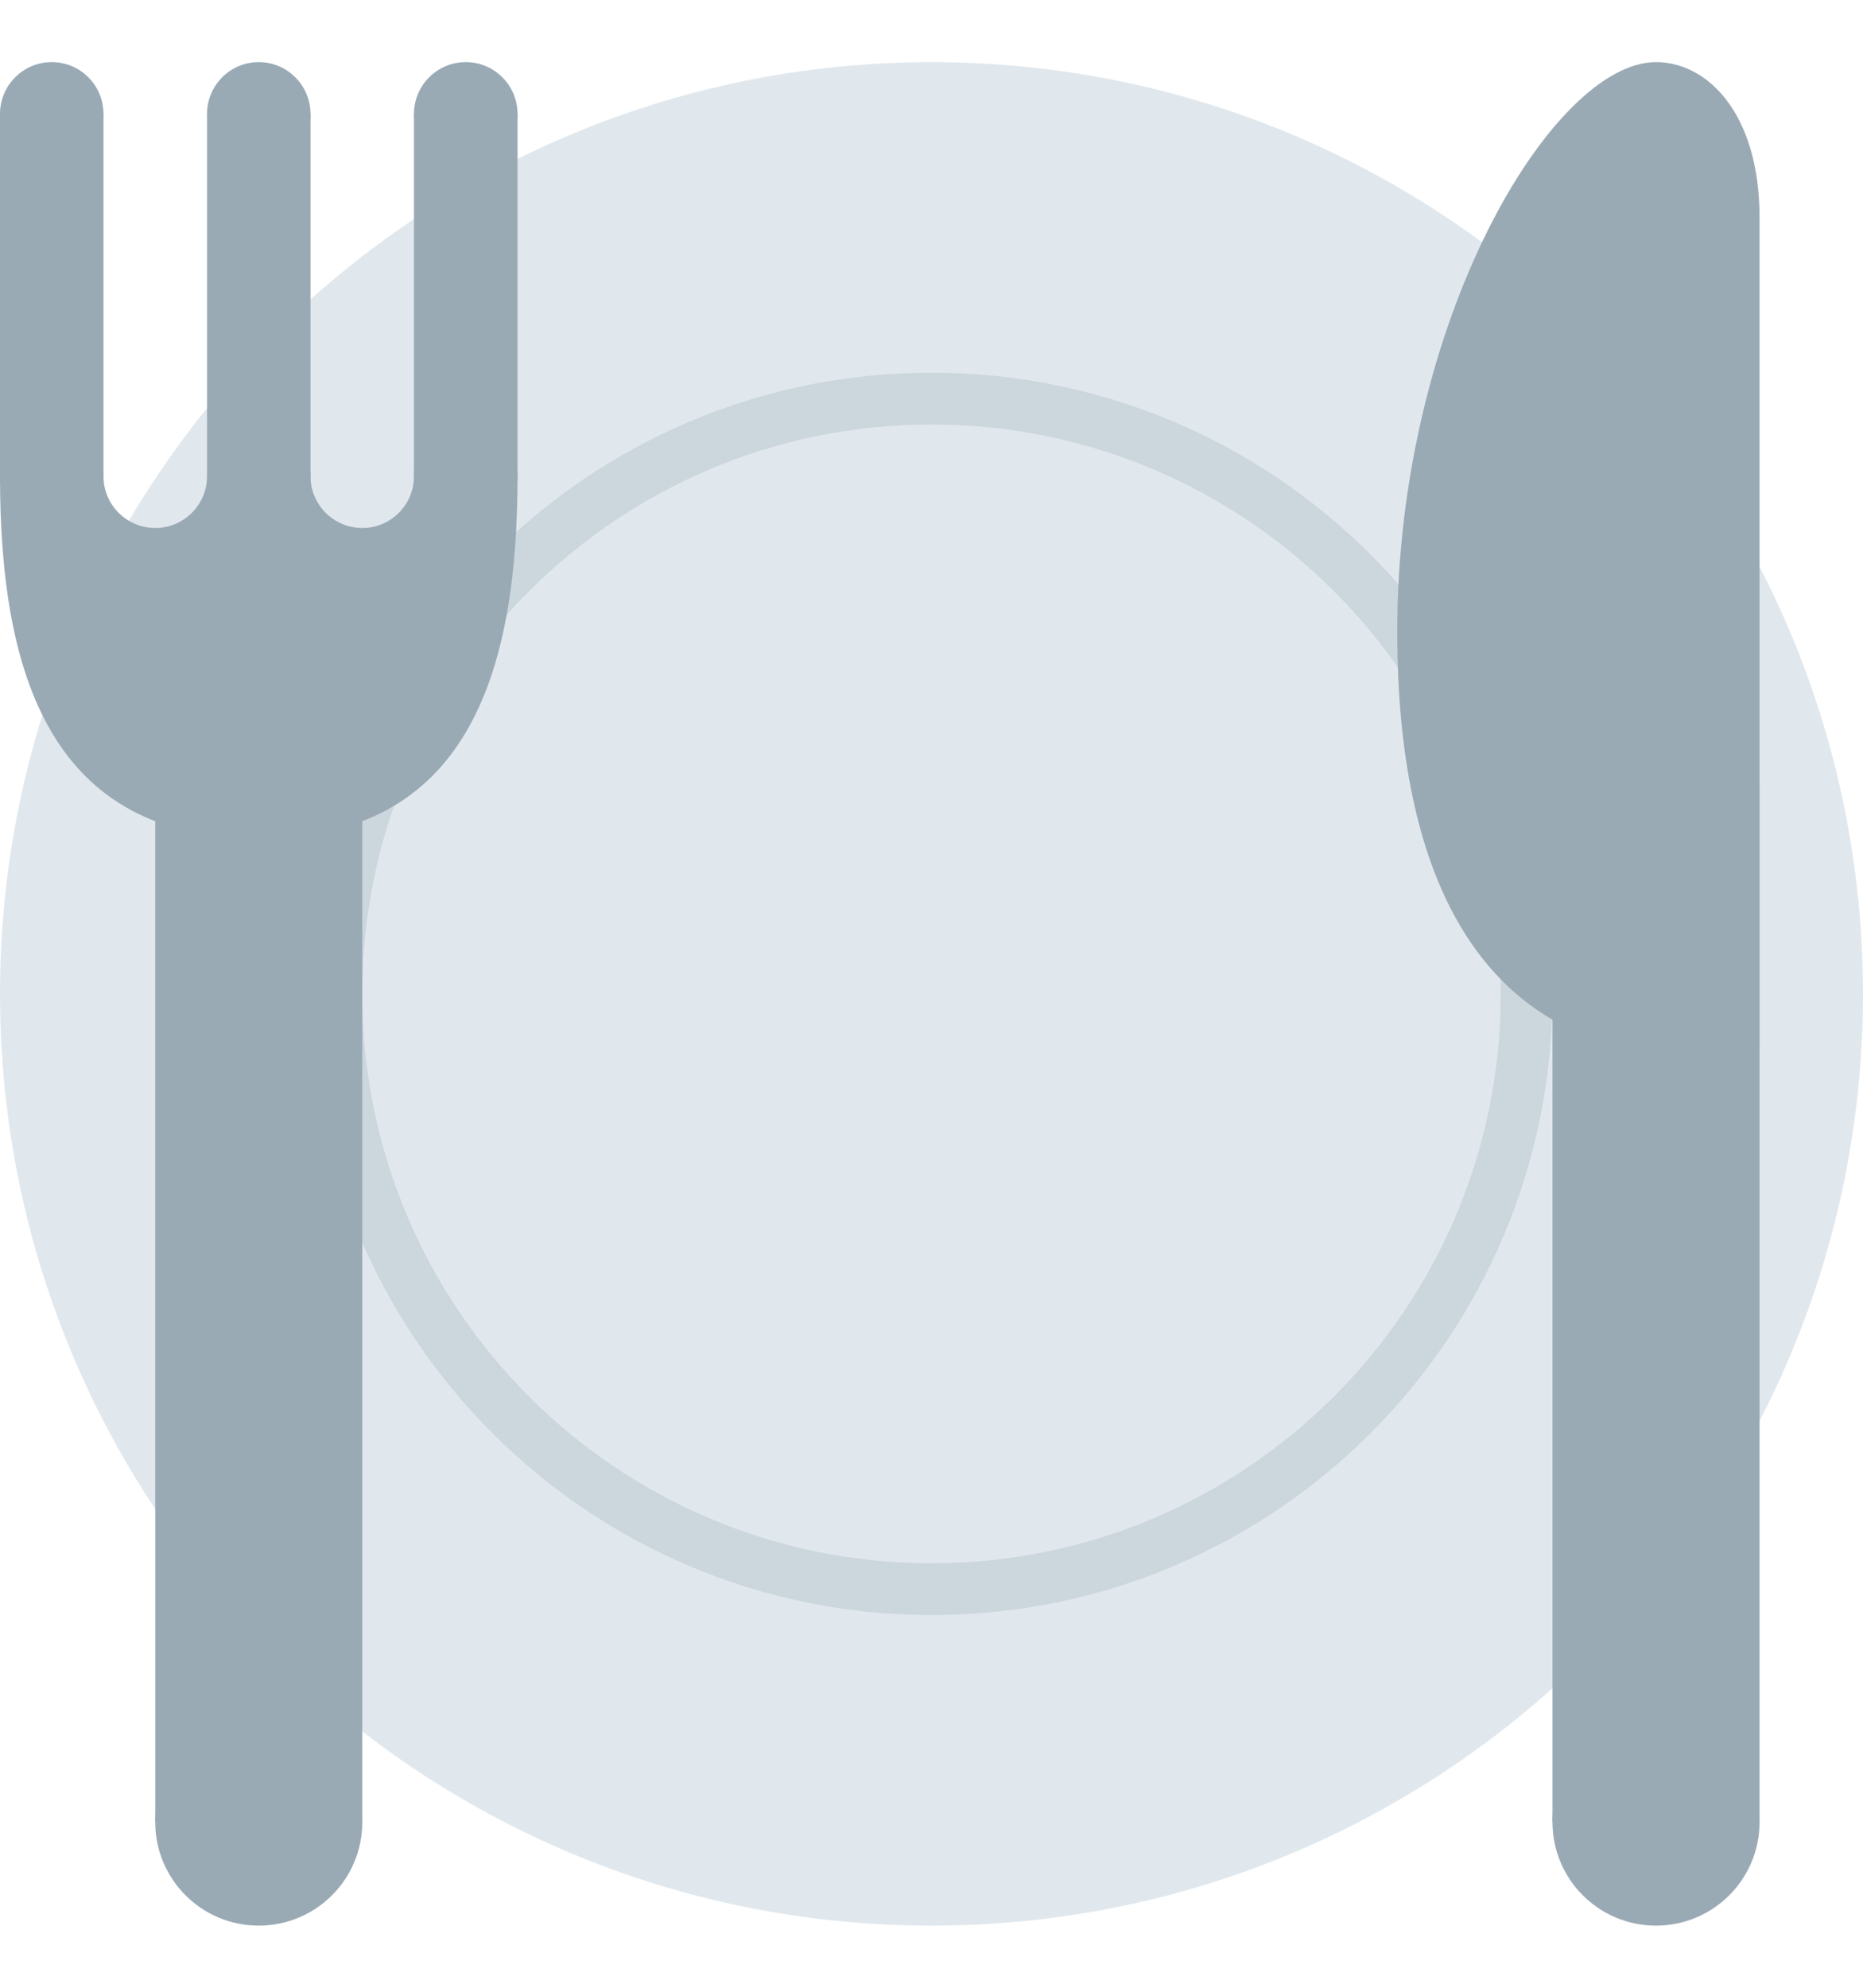 <svg width="15" height="16" viewBox="0 0 15 16" fill="none" xmlns="http://www.w3.org/2000/svg">
<g id="Emoji">
<path id="Vector" d="M15 8C15 12.142 11.642 15.5 7.5 15.5C3.358 15.5 0 12.142 0 8C0 3.858 3.358 0.5 7.5 0.5C11.642 0.5 15 3.858 15 8Z" fill="#E1E8ED"/>
<path id="Vector_2" d="M12.5 8C12.5 10.762 10.262 13 7.5 13C4.738 13 2.5 10.762 2.5 8C2.5 5.238 4.738 3 7.5 3C10.262 3 12.5 5.238 12.5 8Z" fill="#CCD6DD"/>
<path id="Vector_3" d="M12.083 8C12.083 10.531 10.031 12.583 7.5 12.583C4.968 12.583 2.917 10.531 2.917 8C2.917 5.468 4.969 3.417 7.5 3.417C10.031 3.417 12.083 5.468 12.083 8Z" fill="#E1E8ED"/>
<g id="Group">
<path id="Vector_4" d="M0.417 1.333C0.647 1.333 0.833 1.147 0.833 0.917C0.833 0.687 0.647 0.5 0.417 0.5C0.187 0.5 0 0.687 0 0.917C0 1.147 0.187 1.333 0.417 1.333Z" fill="#99AAB5"/>
<path id="Vector_5" d="M0 0.917H0.833V3.833H0V0.917Z" fill="#99AAB5"/>
<path id="Vector_6" d="M2.083 1.333C2.313 1.333 2.5 1.147 2.5 0.917C2.5 0.687 2.313 0.5 2.083 0.5C1.853 0.5 1.667 0.687 1.667 0.917C1.667 1.147 1.853 1.333 2.083 1.333Z" fill="#99AAB5"/>
<path id="Vector_7" d="M1.667 0.917H2.5V3.833H1.667V0.917Z" fill="#99AAB5"/>
<path id="Vector_8" d="M3.75 1.333C3.98 1.333 4.167 1.147 4.167 0.917C4.167 0.687 3.98 0.5 3.75 0.5C3.52 0.5 3.333 0.687 3.333 0.917C3.333 1.147 3.52 1.333 3.75 1.333Z" fill="#99AAB5"/>
<path id="Vector_9" d="M3.333 0.917H4.167V3.833H3.333V0.917ZM1.25 6.333H2.917V14.667H1.25V6.333Z" fill="#99AAB5"/>
<path id="Vector_10" d="M2.083 15.5C2.544 15.5 2.917 15.127 2.917 14.667C2.917 14.206 2.544 13.833 2.083 13.833C1.623 13.833 1.25 14.206 1.25 14.667C1.25 15.127 1.623 15.5 2.083 15.5Z" fill="#99AAB5"/>
<path id="Vector_11" d="M3.333 3.833C3.333 4.063 3.147 4.25 2.917 4.25C2.687 4.25 2.5 4.063 2.5 3.833H1.667C1.667 4.063 1.48 4.25 1.25 4.25C1.02 4.25 0.833 4.063 0.833 3.833H0C0 5.444 0.417 6.75 2.083 6.75C3.75 6.75 4.167 5.444 4.167 3.833H3.333Z" fill="#99AAB5"/>
<path id="Vector_12" d="M0.417 4.25C0.647 4.25 0.833 4.064 0.833 3.833C0.833 3.603 0.647 3.417 0.417 3.417C0.187 3.417 0 3.603 0 3.833C0 4.064 0.187 4.25 0.417 4.25Z" fill="#99AAB5"/>
<path id="Vector_13" d="M2.083 4.25C2.313 4.25 2.5 4.064 2.5 3.833C2.5 3.603 2.313 3.417 2.083 3.417C1.853 3.417 1.667 3.603 1.667 3.833C1.667 4.064 1.853 4.25 2.083 4.25Z" fill="#99AAB5"/>
<path id="Vector_14" d="M3.75 4.25C3.98 4.25 4.167 4.064 4.167 3.833C4.167 3.603 3.98 3.417 3.75 3.417C3.52 3.417 3.333 3.603 3.333 3.833C3.333 4.064 3.52 4.25 3.75 4.25Z" fill="#99AAB5"/>
</g>
<g id="Group_2">
<path id="Vector_15" d="M12.5 6.333H14.167V14.667H12.5V6.333Z" fill="#99AAB5"/>
<path id="Vector_16" d="M13.333 15.5C13.794 15.5 14.167 15.127 14.167 14.667C14.167 14.206 13.794 13.833 13.333 13.833C12.873 13.833 12.5 14.206 12.5 14.667C12.5 15.127 12.873 15.5 13.333 15.5Z" fill="#99AAB5"/>
<path id="Vector_17" d="M13.333 0.5C13.75 0.5 14.167 0.917 14.167 1.75V8.417C14.167 8.417 11.25 9.25 11.25 5.083C11.25 2.583 12.5 0.5 13.333 0.5Z" fill="#99AAB5"/>
</g>
</g>
</svg>
